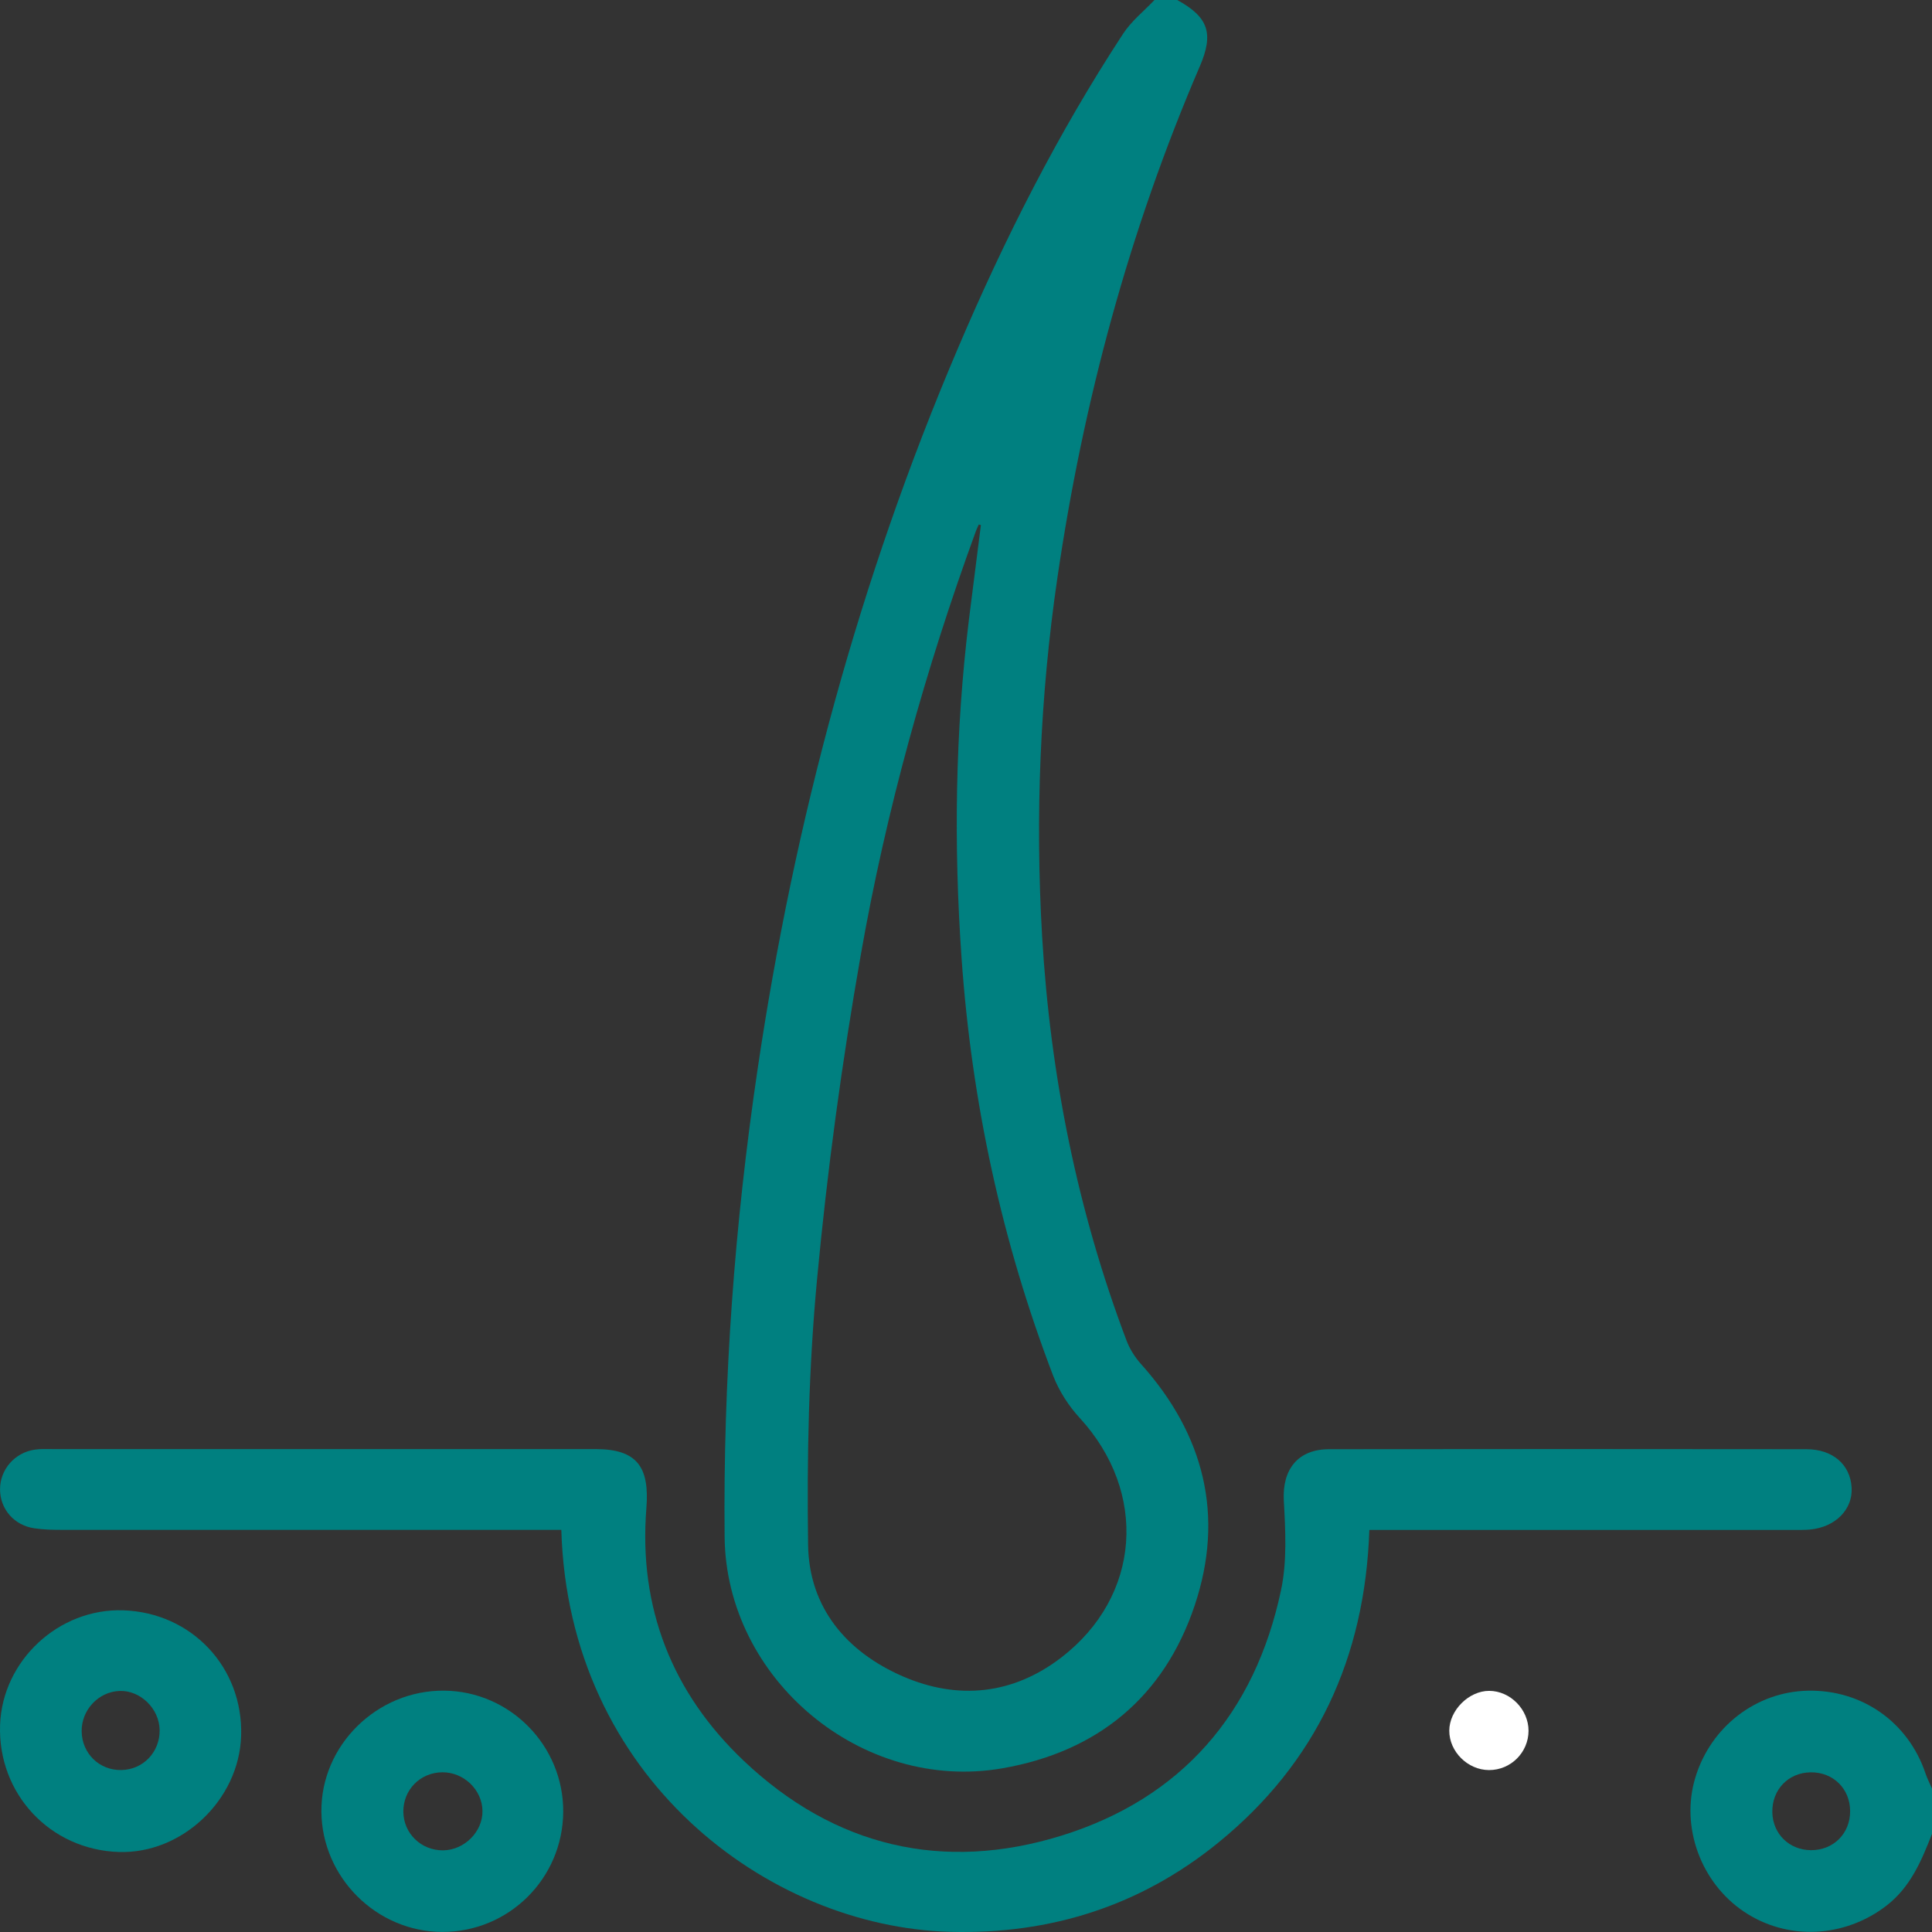 <svg width="48" height="48" viewBox="0 0 48 48" fill="none" xmlns="http://www.w3.org/2000/svg">
<rect x="0" y="0" width="48" height="48" fill="#333333" stroke="none"/>
<path d="M29.248 -4.65348e-05C30.022 0.425 30.162 0.829 29.809 1.648C28.057 5.723 26.913 9.97 26.271 14.352C25.838 17.311 25.717 20.293 25.892 23.276C26.095 26.716 26.766 30.073 27.988 33.305C28.068 33.517 28.199 33.723 28.35 33.891C29.918 35.641 30.427 37.658 29.683 39.883C28.922 42.16 27.269 43.522 24.903 43.933C21.412 44.54 18.039 41.721 18.003 38.184C17.965 34.29 18.251 30.418 18.822 26.566C19.738 20.387 21.348 14.402 23.8 8.651C24.957 5.935 26.285 3.308 27.905 0.836C28.111 0.521 28.422 0.276 28.684 -0.001C28.873 -4.65348e-05 29.06 -4.65348e-05 29.248 -4.65348e-05ZM24.37 13.045C24.353 13.04 24.335 13.036 24.317 13.032C24.294 13.085 24.267 13.138 24.247 13.192C22.995 16.624 22.015 20.136 21.385 23.729C20.916 26.398 20.551 29.091 20.299 31.789C20.093 33.976 20.045 36.185 20.077 38.383C20.099 39.936 21.027 41.039 22.433 41.65C23.807 42.245 25.169 42.1 26.364 41.183C28.352 39.657 28.522 37.075 26.825 35.228C26.549 34.928 26.311 34.558 26.165 34.179C24.887 30.837 24.141 27.377 23.89 23.807C23.693 20.996 23.73 18.191 24.073 15.393C24.171 14.609 24.272 13.827 24.37 13.045Z" fill="#008080"/>
<path d="M48 45.563C47.738 46.23 47.468 46.882 46.869 47.345C45.83 48.147 44.412 48.221 43.332 47.497C42.257 46.778 41.751 45.392 42.118 44.17C42.497 42.905 43.628 42.03 44.917 42.005C46.261 41.978 47.409 42.785 47.838 44.058C47.881 44.188 47.946 44.312 48 44.437C48 44.813 48 45.188 48 45.563ZM45.966 44.998C45.965 44.44 45.545 44.026 44.986 44.033C44.431 44.039 44.021 44.466 44.033 45.026C44.043 45.561 44.452 45.963 44.99 45.967C45.547 45.972 45.968 45.555 45.966 44.998Z" fill="#008080"/>
<path d="M13.946 38.01C13.732 38.01 13.547 38.01 13.361 38.01C9.41 38.01 5.457 38.01 1.505 38.009C1.287 38.009 1.067 38.002 0.852 37.97C0.352 37.896 0.007 37.498 0.001 37.012C-0.005 36.513 0.367 36.083 0.877 36.014C1.015 35.995 1.157 36.002 1.298 36.002C5.797 36.002 10.296 36.001 14.795 36.002C15.82 36.002 16.142 36.438 16.059 37.472C15.862 39.943 16.698 42.063 18.485 43.753C20.734 45.882 23.432 46.517 26.369 45.607C29.351 44.682 31.178 42.569 31.826 39.511C31.979 38.794 31.937 38.023 31.896 37.282C31.854 36.515 32.24 36.005 33.022 36.005C36.973 36 40.926 36 44.878 36.005C45.534 36.006 45.967 36.383 46.003 36.956C46.037 37.498 45.602 37.942 44.97 38.001C44.815 38.015 44.657 38.011 44.501 38.011C41.206 38.011 37.909 38.011 34.614 38.011C34.429 38.011 34.245 38.011 34.021 38.011C33.914 41.186 32.703 43.803 30.258 45.788C28.331 47.352 26.098 48.061 23.613 47.996C19.064 47.877 14.122 44.151 13.946 38.01Z" fill="#008080"/>
<path d="M13.993 45.01C13.985 46.672 12.638 48.007 10.976 47.998C9.35 47.988 8.001 46.643 7.985 45.014C7.968 43.364 9.368 41.986 11.04 42.004C12.674 42.021 14 43.371 13.993 45.01ZM11.008 45.971C11.537 45.966 11.995 45.508 11.987 44.991C11.979 44.466 11.523 44.028 10.989 44.032C10.441 44.037 10.017 44.466 10.021 45.011C10.025 45.55 10.462 45.975 11.008 45.971Z" fill="#008080"/>
<path d="M3.063 40.008C4.764 40.065 6.044 41.428 5.991 43.126C5.942 44.716 4.524 46.063 2.952 46.012C1.243 45.958 -0.06 44.562 0.002 42.852C0.06 41.256 1.46 39.953 3.063 40.008ZM2.029 43.019C2.038 43.568 2.471 43.987 3.016 43.976C3.558 43.966 3.975 43.529 3.966 42.979C3.957 42.452 3.491 41.995 2.976 42.011C2.449 42.027 2.019 42.484 2.029 43.019Z" fill="#008080"/>
<path d="M36.995 43.977C36.466 43.976 36.005 43.519 36.007 42.997C36.009 42.491 36.493 42.008 36.999 42.009C37.524 42.011 37.976 42.471 37.976 43.002C37.974 43.54 37.534 43.978 36.995 43.977Z" fill="white"/>
</svg>
